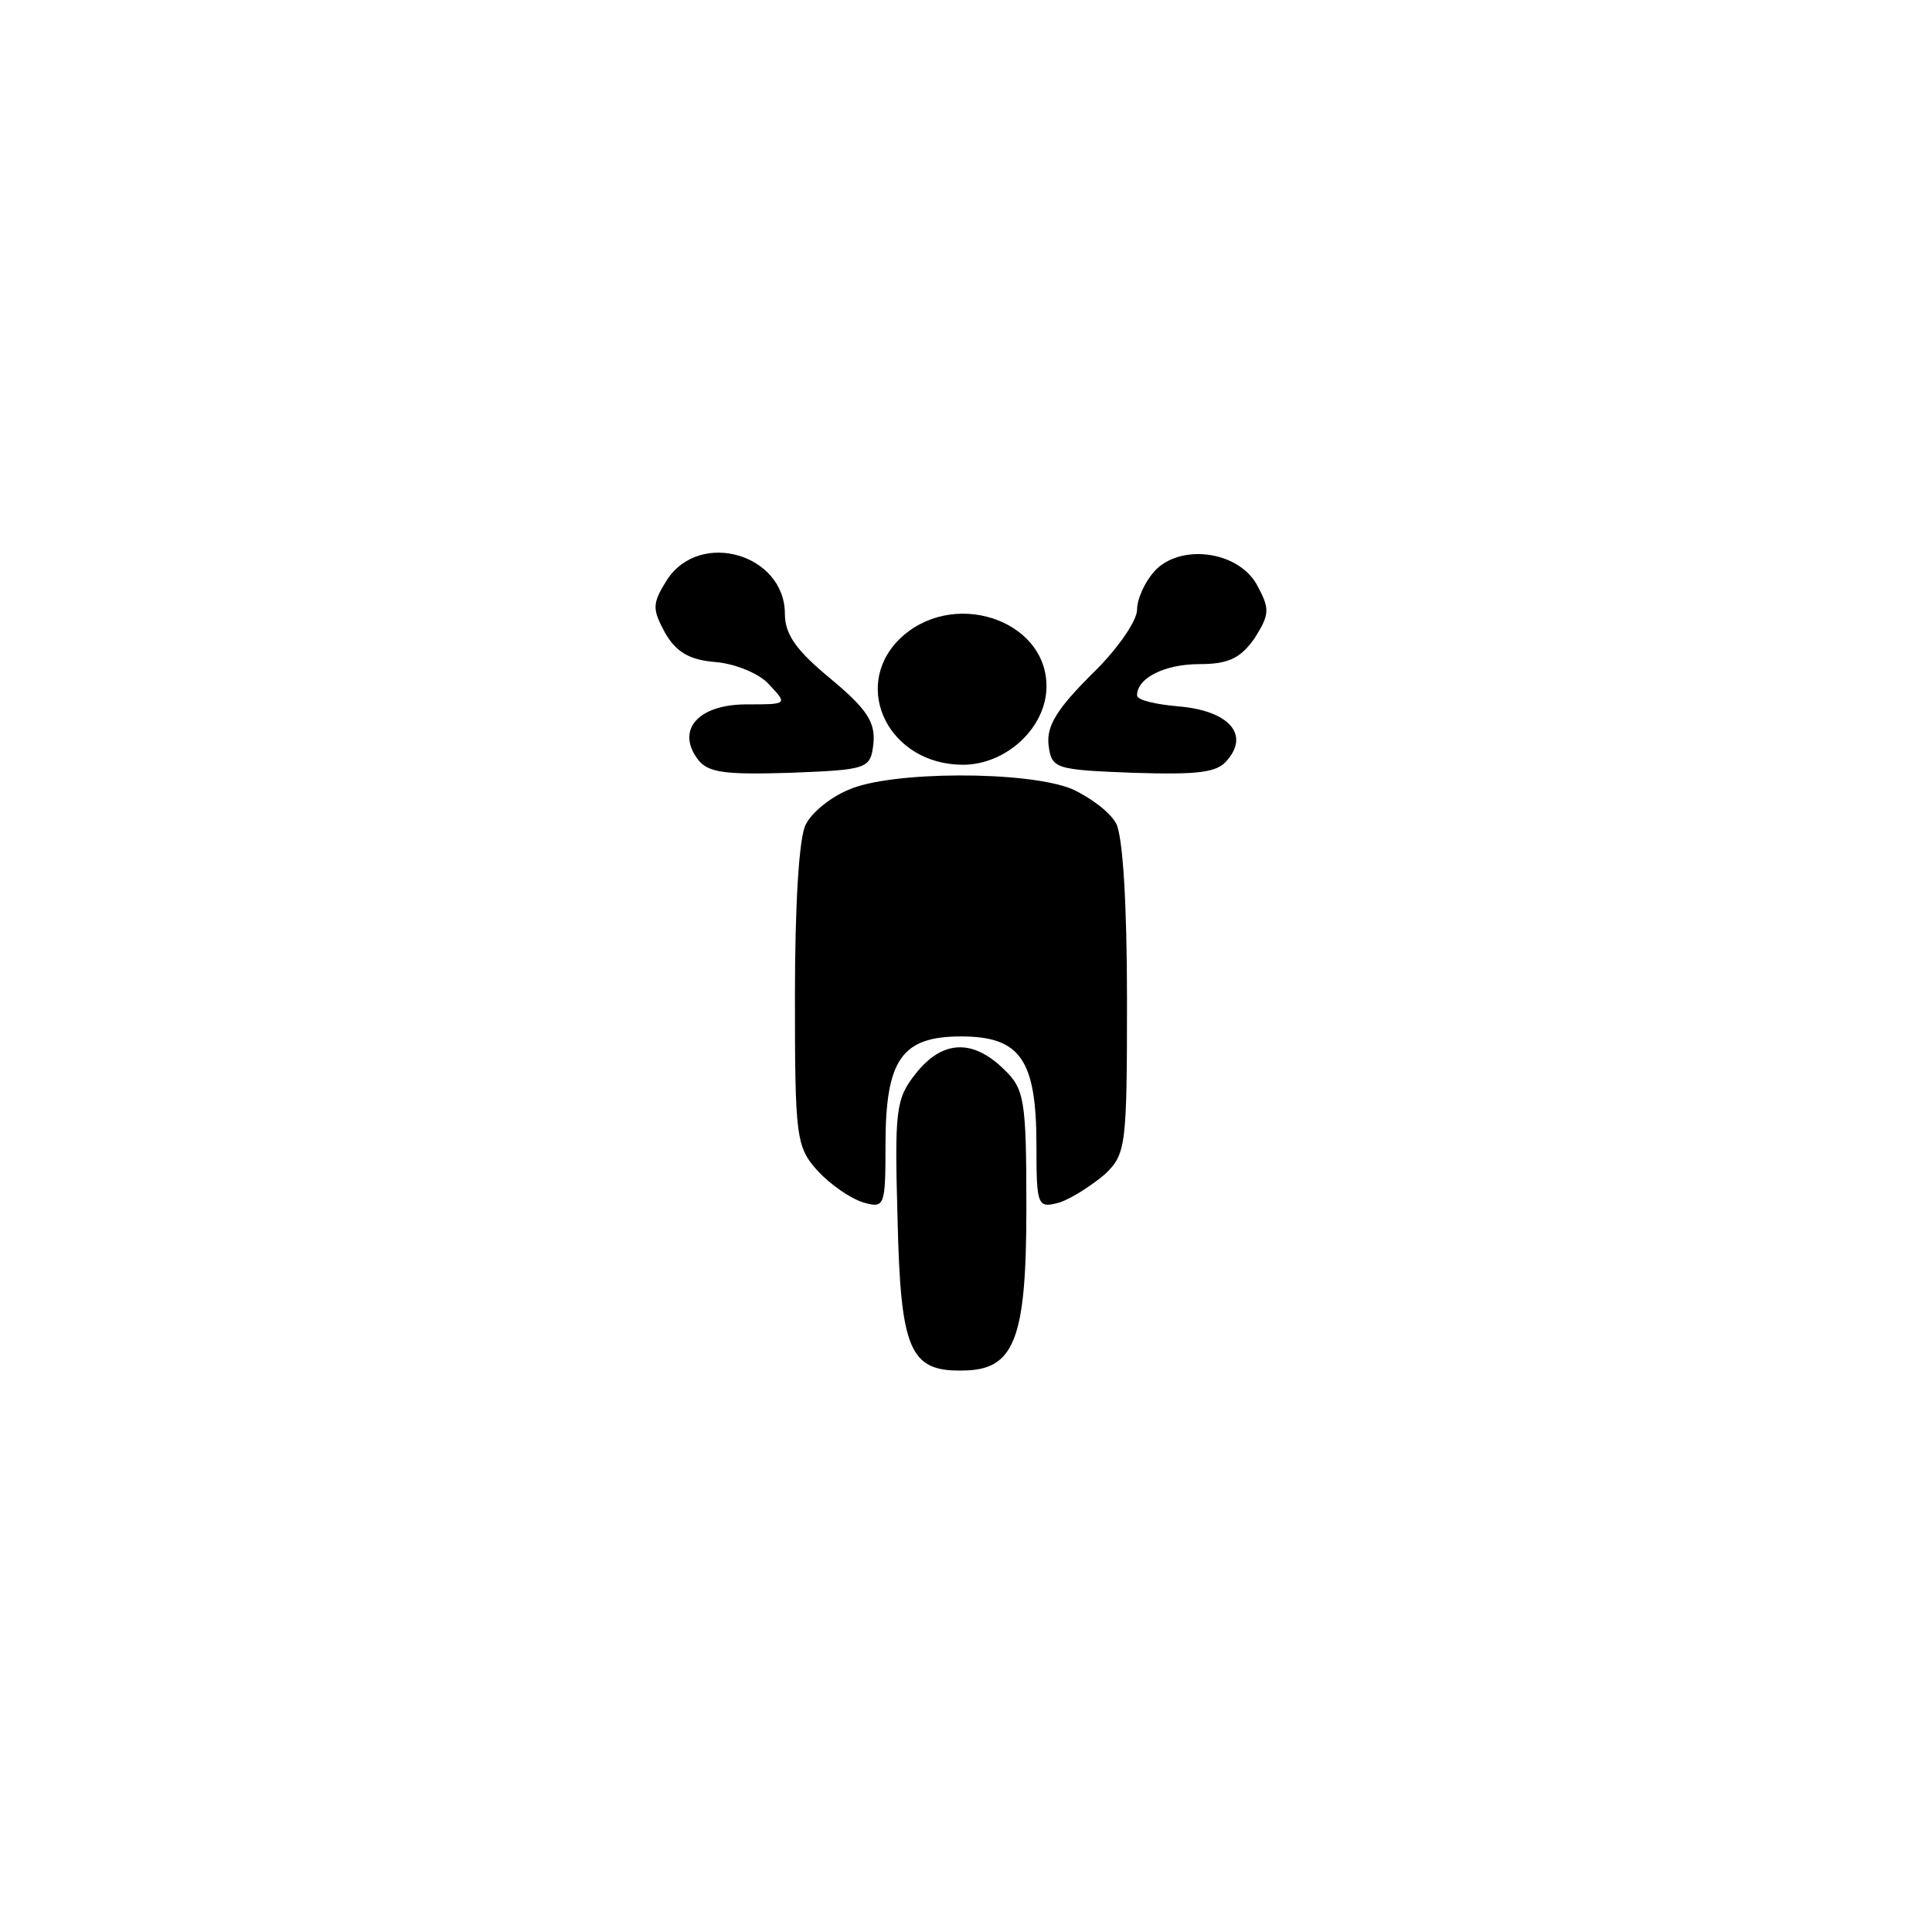 <?xml version="1.0" standalone="no"?>
<!DOCTYPE svg PUBLIC "-//W3C//DTD SVG 20010904//EN"
 "http://www.w3.org/TR/2001/REC-SVG-20010904/DTD/svg10.dtd">
<svg version="1.0" xmlns="http://www.w3.org/2000/svg"
 width="192pt" height="192pt" viewBox="0 0 192 192"
 preserveAspectRatio="xMidYMid meet">
<g transform="translate(0,192) scale(0.1,-0.1)"
fill="#000000" stroke="none">
811 c445 -92 729 -532 635 -987 -62 -301 -295 -546 -601 -630 -91 -26 -329
-26 -420 0 -291 80 -516 305 -596 596 -26 91 -26 329 0 420 120 433 542 692
982 601z"/>
<path d="M663 1344 c-15 -24 -15 -29 -2 -53 11 -19 24 -27 51 -29 20 -2 44
-12 53 -23 18 -19 17 -19 -23 -19 -48 0 -70 -25 -49 -54 10 -14 27 -16 92 -14
78 3 80 4 83 29 2 21 -6 34 -42 64 -34 28 -46 44 -46 65 0 59 -84 84 -117 34z"/>
<path d="M1147 1352 c-9 -10 -17 -27 -17 -38 0 -11 -20 -40 -45 -64 -34 -34
-45 -51 -43 -70 3 -24 6 -25 84 -28 65 -2 84 0 94 13 22 26 0 49 -49 53 -22 2
-41 6 -41 11 0 17 27 31 62 31 29 0 41 6 55 26 15 24 15 29 2 53 -19 34 -77
41 -102 13z"/>
<path d="M893 1284 c-47 -48 -9 -124 64 -124 43 0 83 37 83 78 0 67 -95 98
-147 46z"/>
<path d="M843 1135 c-17 -7 -36 -22 -42 -34 -7 -11 -11 -82 -11 -170 0 -141 1
-151 23 -175 12 -13 32 -27 45 -31 21 -6 22 -4 22 57 0 85 16 108 75 108 59 0
75 -23 75 -108 0 -61 1 -63 23 -57 12 4 32 17 45 28 21 20 22 28 22 174 0 92
-4 163 -11 175 -6 11 -26 26 -44 34 -44 18 -180 18 -222 -1z"/>
<path d="M910 853 c-20 -25 -21 -37 -18 -145 3 -129 12 -151 64 -150 52 0 64
30 64 161 0 110 -2 119 -23 139 -31 30 -61 28 -87 -5z"/>
</g>
</svg>
